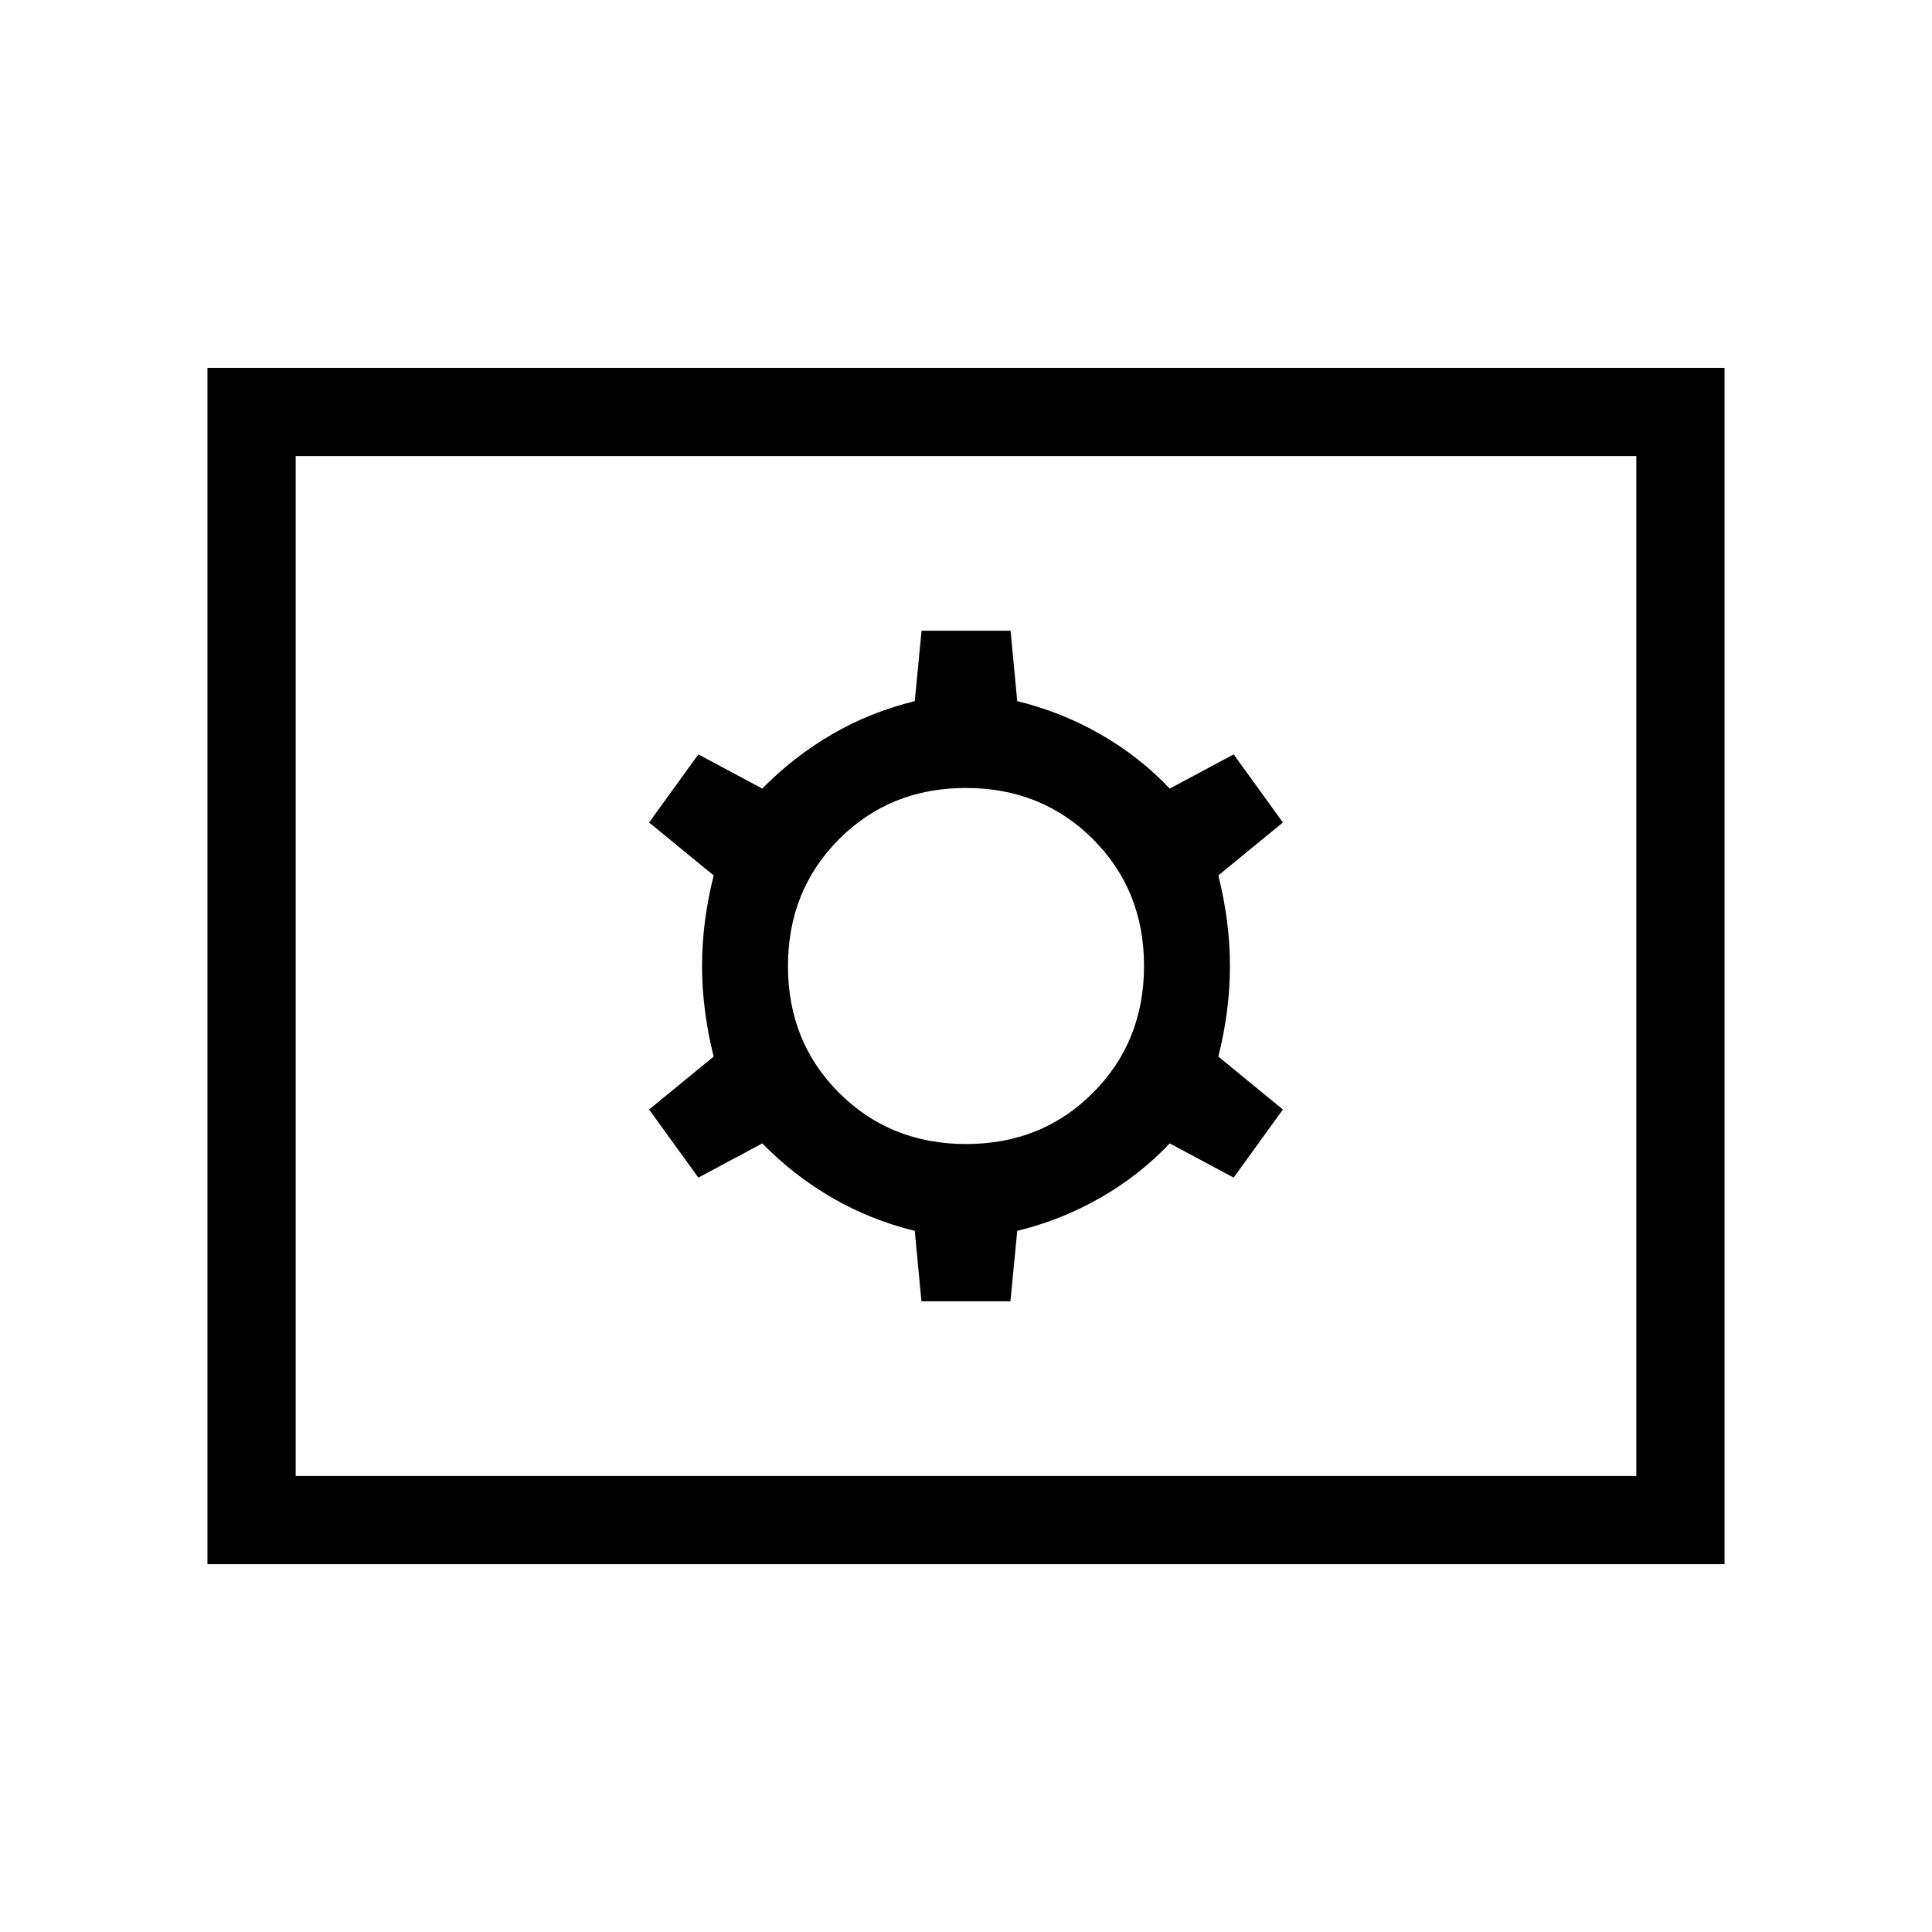 <svg xmlns="http://www.w3.org/2000/svg" height="48" viewBox="0 -960 960 960" width="48"><path d="M457.857-313.386h44.219l3.385-34.999q22.014-5.387 41.392-16.502 19.377-11.114 34.377-26.96l31.769 17 24.461-33.846L605.384-435q5.769-22.942 5.769-45t-5.769-45l32.076-26.307-24.461-33.846-31.769 17q-15-15.846-34.377-26.96-19.378-11.115-41.392-16.502l-3.318-34.999h-44.219l-3.385 34.999q-22.014 5.387-41.142 16.502-19.127 11.114-34.627 26.96l-31.769-17-24.461 33.846L354.616-525q-5.769 22.942-5.769 45t5.769 45l-32.076 26.307 24.461 33.846 31.769-17q15.5 15.846 34.627 26.96 19.128 11.115 41.142 16.502l3.318 34.999Zm22.205-78.152q-37.639 0-63.081-25.381-25.443-25.38-25.443-63.019 0-37.639 25.381-63.081 25.38-25.443 63.019-25.443 37.639 0 63.081 25.381 25.443 25.38 25.443 63.019 0 37.639-25.381 63.081-25.38 25.443-63.019 25.443ZM103.078-182.771v-594.458h753.844v594.458H103.078Zm43.845-43.845h666.154v-506.768H146.923v506.768Zm0 0v-506.768 506.768Z"/></svg>